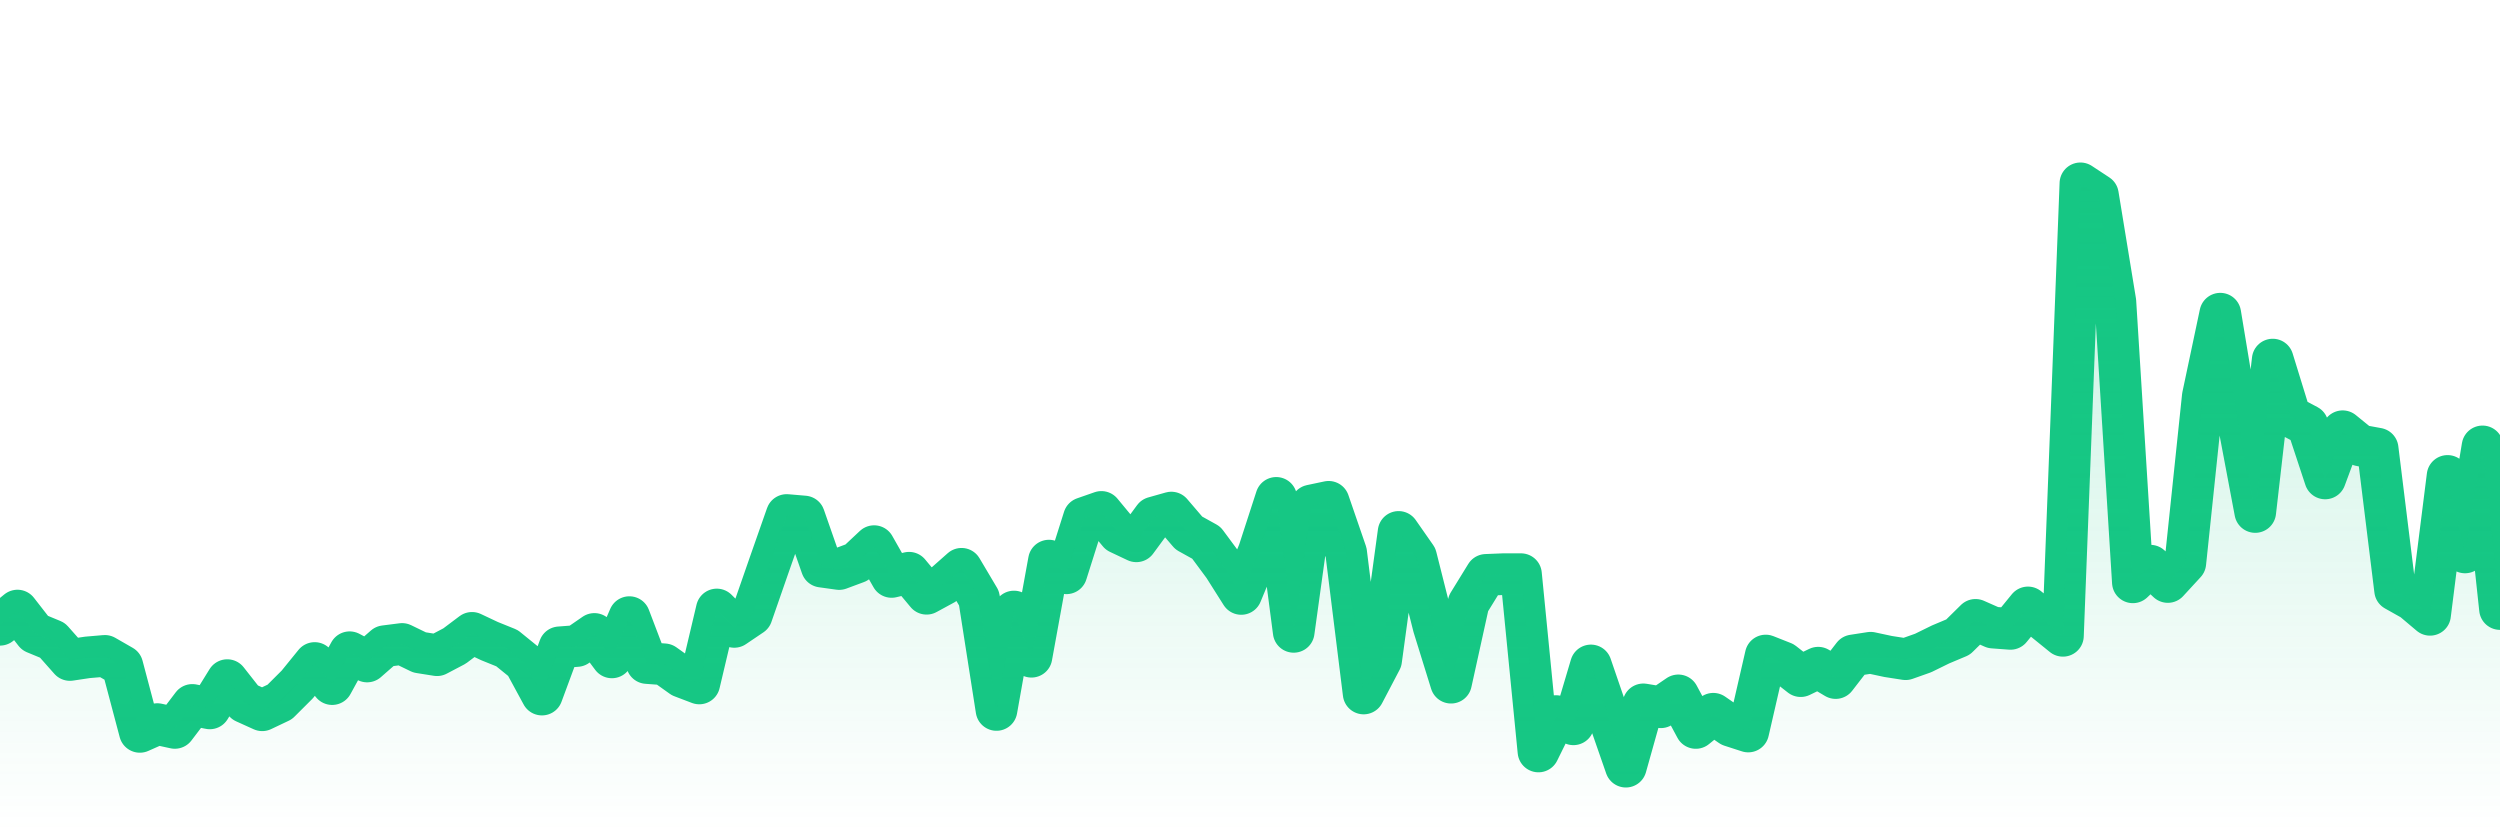 <svg xmlns="http://www.w3.org/2000/svg" viewBox="0 0 120 40" width="120" height="40">
    <defs>
      <linearGradient id="color_grad" x1="0%" x2="0%" y1="0%" y2="100%">
        <stop offset="0%" style="stop-color:#16C784;stop-opacity:0.4;"></stop>
        <stop offset="100%" style="stop-color:#16C784;stop-opacity:0.0;"></stop>
      </linearGradient>
    </defs>
    <g>
      <path stroke="#16C784" stroke-width="2" stroke-linecap="round" stroke-linejoin="round" fill="none" d="M 0 29.989 L 0.839 29.307 L 1.678 30.385 L 2.517 30.732 L 3.357 31.68 L 4.196 31.554 L 5.035 31.482 L 5.874 31.964 L 6.713 35.13 L 7.552 34.757 L 8.392 34.94 L 9.231 33.836 L 10.07 34.003 L 10.909 32.646 L 11.748 33.713 L 12.587 34.093 L 13.427 33.694 L 14.266 32.857 L 15.105 31.824 L 15.944 32.837 L 16.783 31.307 L 17.622 31.752 L 18.462 31.017 L 19.301 30.91 L 20.14 31.317 L 20.979 31.45 L 21.818 31.008 L 22.657 30.377 L 23.497 30.773 L 24.336 31.112 L 25.175 31.793 L 26.014 33.34 L 26.853 31.072 L 27.692 31.008 L 28.531 30.429 L 29.371 31.555 L 30.21 29.622 L 31.049 31.825 L 31.888 31.887 L 32.727 32.486 L 33.566 32.806 L 34.406 29.255 L 35.245 30.091 L 36.084 29.524 L 36.923 27.111 L 37.762 24.72 L 38.601 24.792 L 39.441 27.197 L 40.28 27.314 L 41.119 27.002 L 41.958 26.215 L 42.797 27.693 L 43.636 27.491 L 44.476 28.5 L 45.315 28.044 L 46.154 27.302 L 46.993 28.716 L 47.832 34.078 L 48.671 29.353 L 49.51 31.523 L 50.35 26.909 L 51.189 27.518 L 52.028 24.865 L 52.867 24.572 L 53.706 25.586 L 54.545 25.983 L 55.385 24.84 L 56.224 24.603 L 57.063 25.583 L 57.902 26.049 L 58.741 27.182 L 59.58 28.509 L 60.42 26.482 L 61.259 23.898 L 62.098 30.329 L 62.937 24.264 L 63.776 24.087 L 64.615 26.524 L 65.455 33.288 L 66.294 31.689 L 67.133 25.532 L 67.972 26.733 L 68.811 30.066 L 69.65 32.769 L 70.49 28.957 L 71.329 27.594 L 72.168 27.56 L 73.007 27.56 L 73.846 36.071 L 74.685 34.371 L 75.524 34.767 L 76.364 31.941 L 77.203 34.388 L 78.042 36.8 L 78.881 33.809 L 79.72 33.949 L 80.559 33.378 L 81.399 34.942 L 82.238 34.26 L 83.077 34.841 L 83.916 35.113 L 84.755 31.465 L 85.594 31.797 L 86.434 32.455 L 87.273 32.049 L 88.112 32.547 L 88.951 31.461 L 89.79 31.331 L 90.629 31.511 L 91.469 31.642 L 92.308 31.345 L 93.147 30.933 L 93.986 30.58 L 94.825 29.753 L 95.664 30.124 L 96.503 30.186 L 97.343 29.156 L 98.182 29.839 L 99.021 30.519 L 99.86 8.8 L 100.699 9.352 L 101.538 14.479 L 102.378 27.952 L 103.217 27.152 L 104.056 27.936 L 104.895 27.024 L 105.734 19.023 L 106.573 15.057 L 107.413 20.129 L 108.252 24.576 L 109.091 17.26 L 109.93 19.981 L 110.769 20.424 L 111.608 22.965 L 112.448 20.699 L 113.287 21.381 L 114.126 21.535 L 114.965 28.331 L 115.804 28.803 L 116.643 29.511 L 117.483 22.844 L 118.322 26.517 L 119.161 21.427 L 120 29.234"></path>
      <path stroke="none" fill-opacity="0.6" fill="url(#color_grad)" d="M 0 40 L 0 29.989 L 0.839 29.307 L 1.678 30.385 L 2.517 30.732 L 3.357 31.68 L 4.196 31.554 L 5.035 31.482 L 5.874 31.964 L 6.713 35.13 L 7.552 34.757 L 8.392 34.94 L 9.231 33.836 L 10.07 34.003 L 10.909 32.646 L 11.748 33.713 L 12.587 34.093 L 13.427 33.694 L 14.266 32.857 L 15.105 31.824 L 15.944 32.837 L 16.783 31.307 L 17.622 31.752 L 18.462 31.017 L 19.301 30.91 L 20.14 31.317 L 20.979 31.45 L 21.818 31.008 L 22.657 30.377 L 23.497 30.773 L 24.336 31.112 L 25.175 31.793 L 26.014 33.34 L 26.853 31.072 L 27.692 31.008 L 28.531 30.429 L 29.371 31.555 L 30.21 29.622 L 31.049 31.825 L 31.888 31.887 L 32.727 32.486 L 33.566 32.806 L 34.406 29.255 L 35.245 30.091 L 36.084 29.524 L 36.923 27.111 L 37.762 24.72 L 38.601 24.792 L 39.441 27.197 L 40.28 27.314 L 41.119 27.002 L 41.958 26.215 L 42.797 27.693 L 43.636 27.491 L 44.476 28.5 L 45.315 28.044 L 46.154 27.302 L 46.993 28.716 L 47.832 34.078 L 48.671 29.353 L 49.51 31.523 L 50.35 26.909 L 51.189 27.518 L 52.028 24.865 L 52.867 24.572 L 53.706 25.586 L 54.545 25.983 L 55.385 24.84 L 56.224 24.603 L 57.063 25.583 L 57.902 26.049 L 58.741 27.182 L 59.58 28.509 L 60.42 26.482 L 61.259 23.898 L 62.098 30.329 L 62.937 24.264 L 63.776 24.087 L 64.615 26.524 L 65.455 33.288 L 66.294 31.689 L 67.133 25.532 L 67.972 26.733 L 68.811 30.066 L 69.65 32.769 L 70.49 28.957 L 71.329 27.594 L 72.168 27.56 L 73.007 27.56 L 73.846 36.071 L 74.685 34.371 L 75.524 34.767 L 76.364 31.941 L 77.203 34.388 L 78.042 36.8 L 78.881 33.809 L 79.72 33.949 L 80.559 33.378 L 81.399 34.942 L 82.238 34.26 L 83.077 34.841 L 83.916 35.113 L 84.755 31.465 L 85.594 31.797 L 86.434 32.455 L 87.273 32.049 L 88.112 32.547 L 88.951 31.461 L 89.79 31.331 L 90.629 31.511 L 91.469 31.642 L 92.308 31.345 L 93.147 30.933 L 93.986 30.58 L 94.825 29.753 L 95.664 30.124 L 96.503 30.186 L 97.343 29.156 L 98.182 29.839 L 99.021 30.519 L 99.86 8.8 L 100.699 9.352 L 101.538 14.479 L 102.378 27.952 L 103.217 27.152 L 104.056 27.936 L 104.895 27.024 L 105.734 19.023 L 106.573 15.057 L 107.413 20.129 L 108.252 24.576 L 109.091 17.26 L 109.93 19.981 L 110.769 20.424 L 111.608 22.965 L 112.448 20.699 L 113.287 21.381 L 114.126 21.535 L 114.965 28.331 L 115.804 28.803 L 116.643 29.511 L 117.483 22.844 L 118.322 26.517 L 119.161 21.427 L 120 29.234 L 120 40 Z"></path>
    </g>
  </svg>